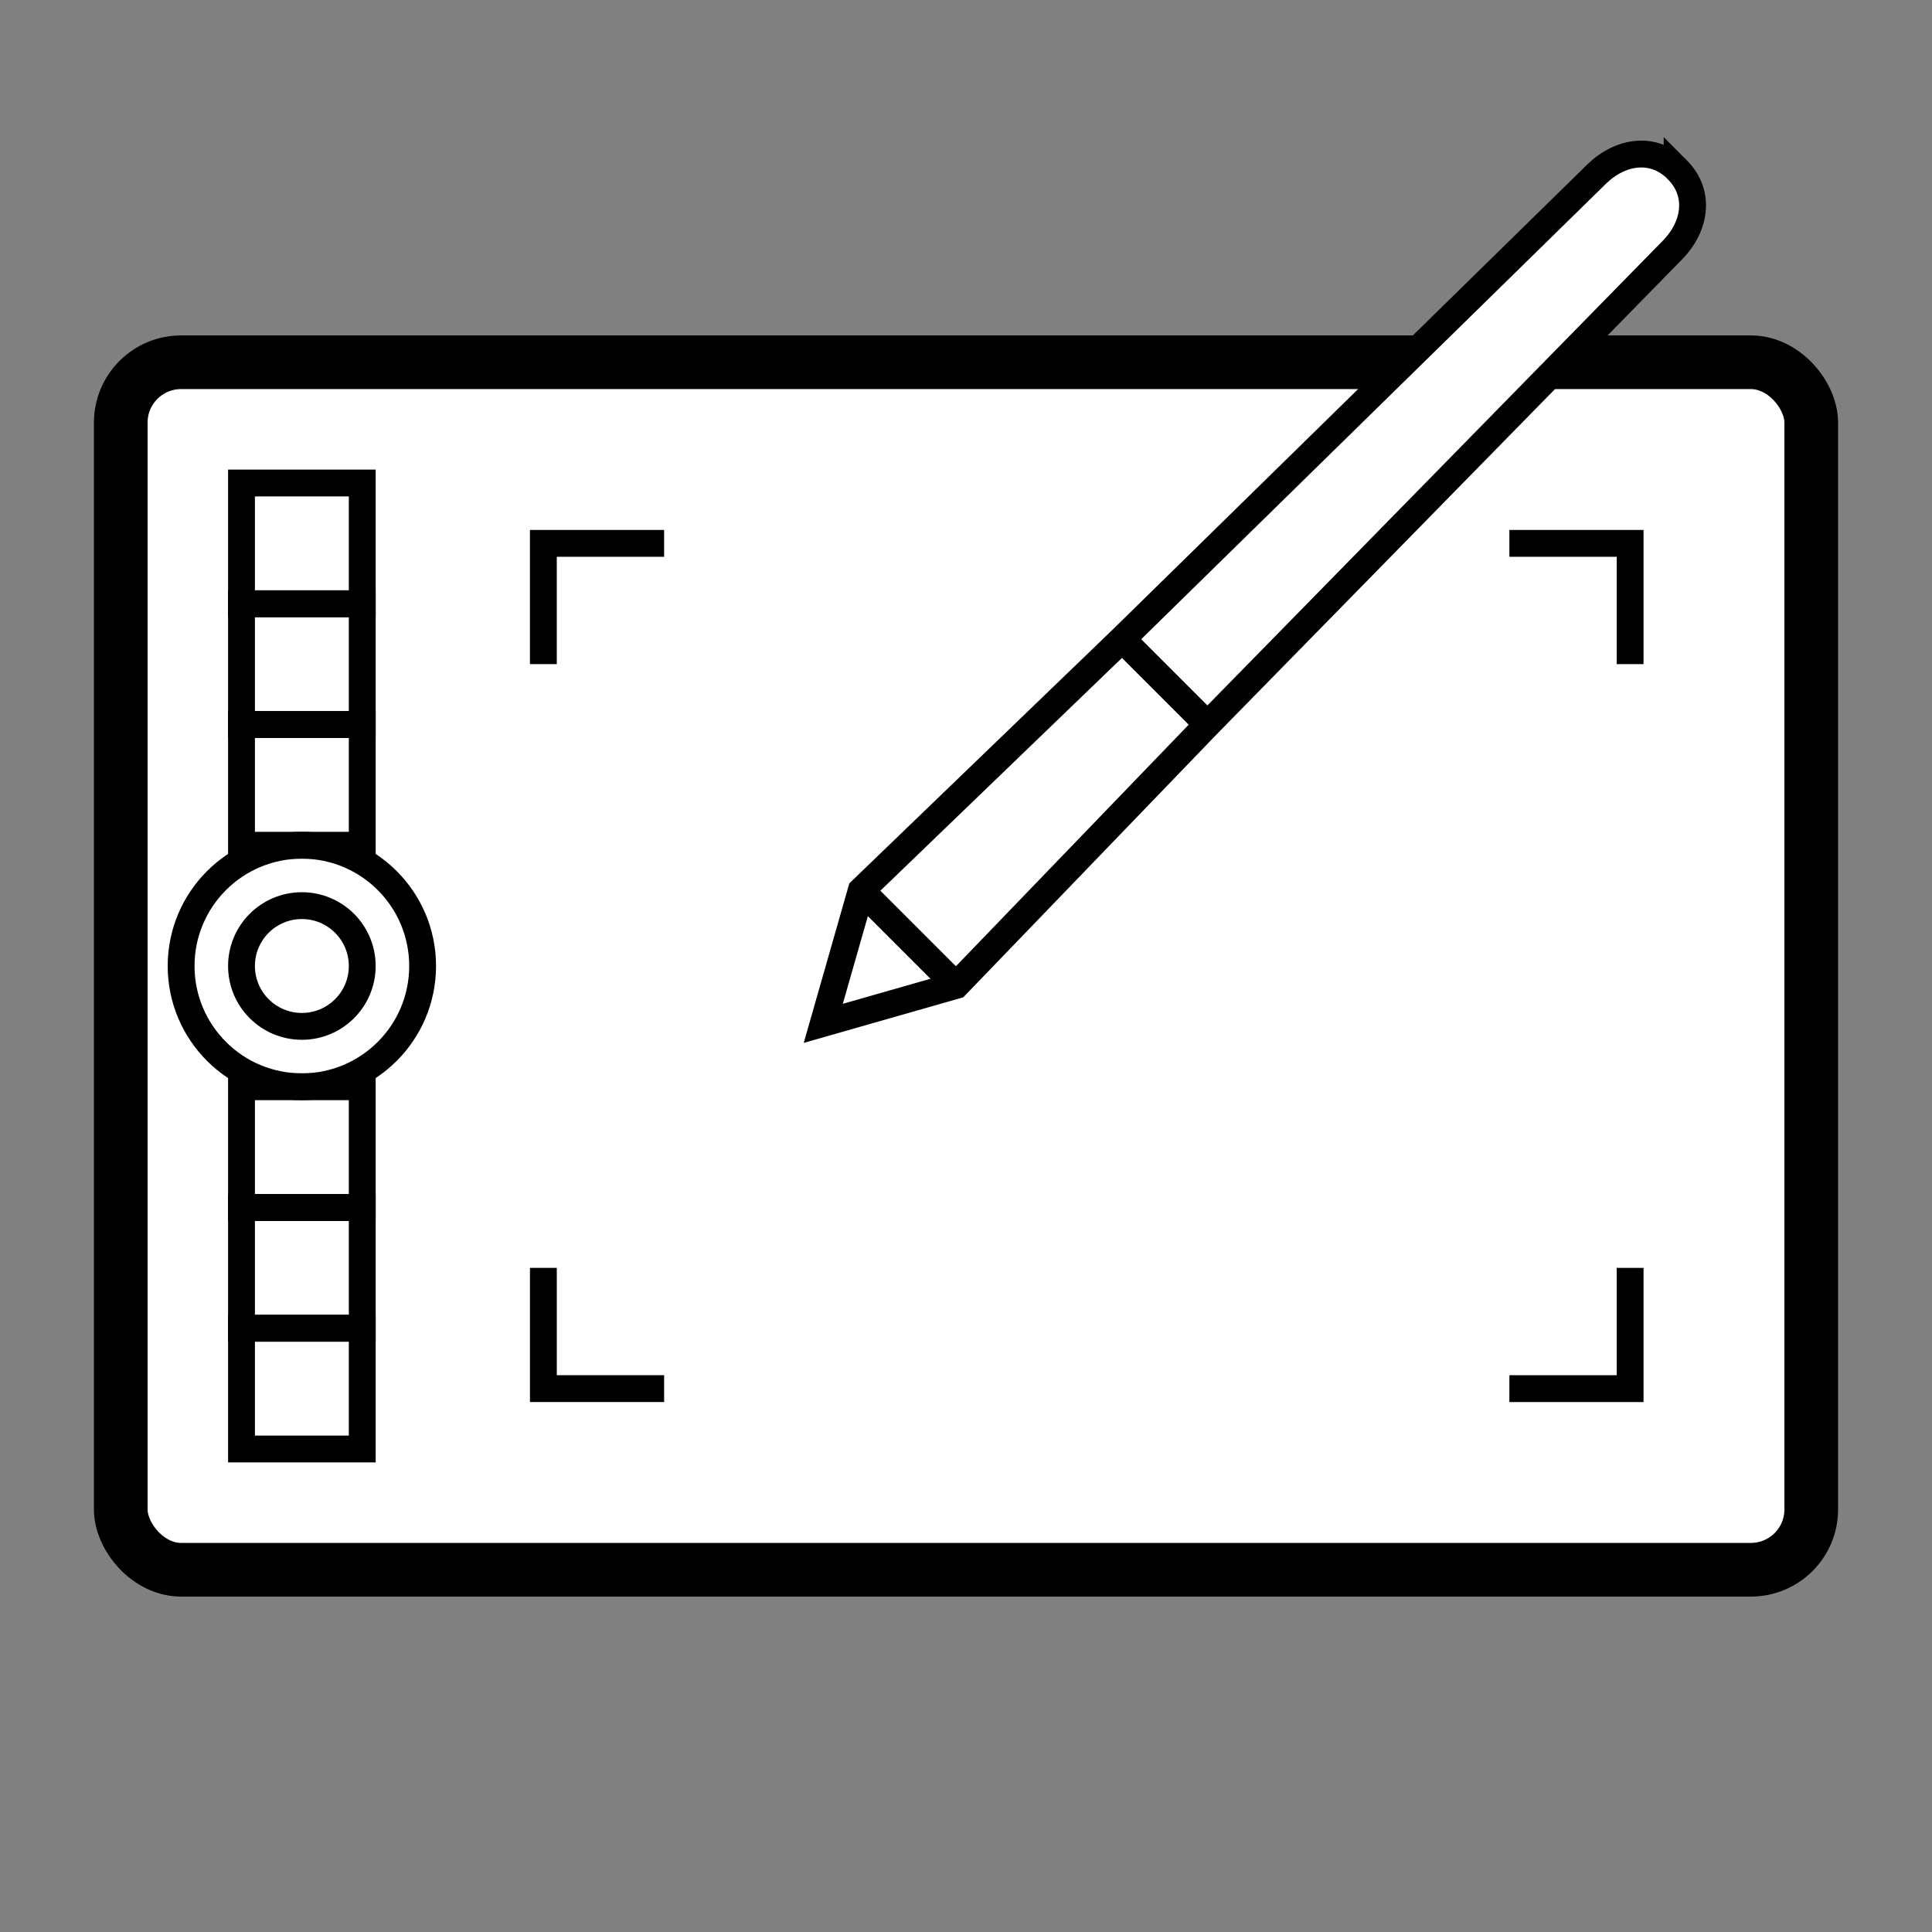 <?xml version="1.0" encoding="UTF-8" standalone="no"?>
<!-- Created with Inkscape (http://www.inkscape.org/) -->

<svg
   width="576"
   height="576"
   viewBox="0 0 152.4 152.4"
   version="1.1"
   id="svg826"
   sodipodi:docname="icon-digitizer.svg"
   inkscape:version="1.1.2 (0a00cf5339, 2022-02-04)"
   xmlns:inkscape="http://www.inkscape.org/namespaces/inkscape"
   xmlns:sodipodi="http://sodipodi.sourceforge.net/DTD/sodipodi-0.dtd"
   xmlns="http://www.w3.org/2000/svg"
   xmlns:svg="http://www.w3.org/2000/svg">
  <rect x="0" y="0" width="152.4" height="152.4" fill="#808080" stroke="none"/>
  <sodipodi:namedview
     id="namedview828"
     pagecolor="#ffffff"
     bordercolor="#666666"
     borderopacity="1.0"
     inkscape:pageshadow="2"
     inkscape:pageopacity="0.0"
     inkscape:pagecheckerboard="0"
     inkscape:document-units="mm"
     showgrid="true"
     units="px"
     inkscape:zoom="0.44275393"
     inkscape:cx="321.84921"
     inkscape:cy="232.63486"
     inkscape:window-width="1366"
     inkscape:window-height="707"
     inkscape:window-x="1680"
     inkscape:window-y="282"
     inkscape:window-maximized="1"
     inkscape:current-layer="layer1"
     inkscape:snap-object-midpoints="true"
     inkscape:snap-bbox="false"
     inkscape:snap-bbox-midpoints="true">
    <inkscape:grid
       type="xygrid"
       id="grid887"
       spacingx="4.763"
       spacingy="4.763" />
  </sodipodi:namedview>
  <defs
     id="defs823" />
  <g
     inkscape:label="Layer 1"
     inkscape:groupmode="layer"
     id="layer1">
    <rect
       style="fill:#ffffff;stroke:#000000;stroke-width:4.233;stroke-linejoin:miter;stroke-miterlimit:4;stroke-dasharray:none;paint-order:markers fill stroke"
       id="rect2191"
       width="133.35"
       height="95.25"
       x="9.525"
       y="28.575"
       ry="4.762" />
    <rect
       style="fill:none;stroke:#000000;stroke-width:2.117;stroke-linecap:square;stroke-linejoin:miter;stroke-miterlimit:4;stroke-dasharray:none;paint-order:stroke markers fill"
       id="rect1600-5"
       width="9.525"
       height="9.525"
       x="19.05"
       y="85.725" />
    <rect
       style="fill:none;stroke:#000000;stroke-width:2.117;stroke-linecap:square;stroke-linejoin:miter;stroke-miterlimit:4;stroke-dasharray:none;paint-order:stroke markers fill"
       id="rect1600-6-3"
       width="9.525"
       height="9.525"
       x="19.05"
       y="95.25" />
    <rect
       style="fill:none;stroke:#000000;stroke-width:2.117;stroke-linecap:square;stroke-linejoin:miter;stroke-miterlimit:4;stroke-dasharray:none;paint-order:stroke markers fill"
       id="rect1600-6-7-5"
       width="9.525"
       height="9.525"
       x="19.05"
       y="104.775" />
    <path
       style="fill:none;stroke:#000000;stroke-width:2.117;stroke-linecap:butt;stroke-linejoin:miter;stroke-miterlimit:4;stroke-dasharray:none;stroke-opacity:1"
       d="M 128.588,52.387 V 42.862 h -9.525"
       id="path1352" />
    <path
       style="fill:none;stroke:#000000;stroke-width:2.117;stroke-linecap:butt;stroke-linejoin:miter;stroke-miterlimit:4;stroke-dasharray:none;stroke-opacity:1"
       d="m 128.588,100.013 v 9.525 h -9.525"
       id="path1354" />
    <path
       style="fill:none;stroke:#000000;stroke-width:2.117;stroke-linecap:butt;stroke-linejoin:miter;stroke-miterlimit:4;stroke-dasharray:none;stroke-opacity:1"
       d="m 52.388,109.537 h -9.525 v -9.525"
       id="path1356" />
    <path
       style="fill:none;stroke:#000000;stroke-width:2.117;stroke-linecap:butt;stroke-linejoin:miter;stroke-miterlimit:4;stroke-dasharray:none;stroke-opacity:1"
       d="M 42.862,52.387 V 42.862 h 9.525"
       id="path1358" />
    <rect
       style="fill:none;stroke:#000000;stroke-width:2.117;stroke-linecap:square;stroke-linejoin:miter;stroke-miterlimit:4;stroke-dasharray:none;paint-order:stroke markers fill"
       id="rect1600"
       width="9.525"
       height="9.525"
       x="19.05"
       y="38.1" />
    <rect
       style="fill:none;stroke:#000000;stroke-width:2.117;stroke-linecap:square;stroke-linejoin:miter;stroke-miterlimit:4;stroke-dasharray:none;paint-order:stroke markers fill"
       id="rect1600-6"
       width="9.525"
       height="9.525"
       x="19.05"
       y="47.625" />
    <rect
       style="fill:none;stroke:#000000;stroke-width:2.117;stroke-linecap:square;stroke-linejoin:miter;stroke-miterlimit:4;stroke-dasharray:none;paint-order:stroke markers fill"
       id="rect1600-6-7"
       width="9.525"
       height="9.525"
       x="19.05"
       y="57.15" />
    <circle
       style="fill:none;stroke:#000000;stroke-width:2.117;stroke-linecap:square;stroke-linejoin:miter;stroke-miterlimit:4;stroke-dasharray:none;paint-order:stroke markers fill"
       id="path2145"
       cx="23.812"
       cy="76.2"
       r="4.762" />
    <circle
       style="fill:none;stroke:#000000;stroke-width:2.117;stroke-linecap:square;stroke-linejoin:miter;stroke-miterlimit:4;stroke-dasharray:none;paint-order:stroke markers fill"
       id="path2147"
       cx="23.812"
       cy="76.2"
       r="9.525" />
    <g
       id="g4251"
       transform="rotate(45,152.738,80.963)">
      <path
         id="rect2365"
         style="fill:#ffffff;stroke:#000000;stroke-width:2.117;stroke-linecap:square"
         d="m 90.487,47.625 c 2.638,0 4.207,2.124 4.233,4.763 L 95.25,104.775 95.779,133.35 90.487,142.875 85.196,133.35 85.725,104.775 86.254,52.388 c 0.027,-2.638 1.595,-4.763 4.233,-4.763 z"
         sodipodi:nodetypes="sscccccss" />
      <path
         style="fill:none;stroke:#000000;stroke-width:2.117;stroke-linecap:butt;stroke-linejoin:miter;stroke-miterlimit:4;stroke-dasharray:none;stroke-opacity:1"
         d="m 85.725,133.35 h 9.525"
         id="path3171" />
      <path
         style="fill:none;stroke:#000000;stroke-width:2.117;stroke-linecap:butt;stroke-linejoin:miter;stroke-miterlimit:4;stroke-dasharray:none;stroke-opacity:1"
         d="m 85.725,104.775 h 9.525"
         id="path3286" />
    </g>
  </g>
</svg>
